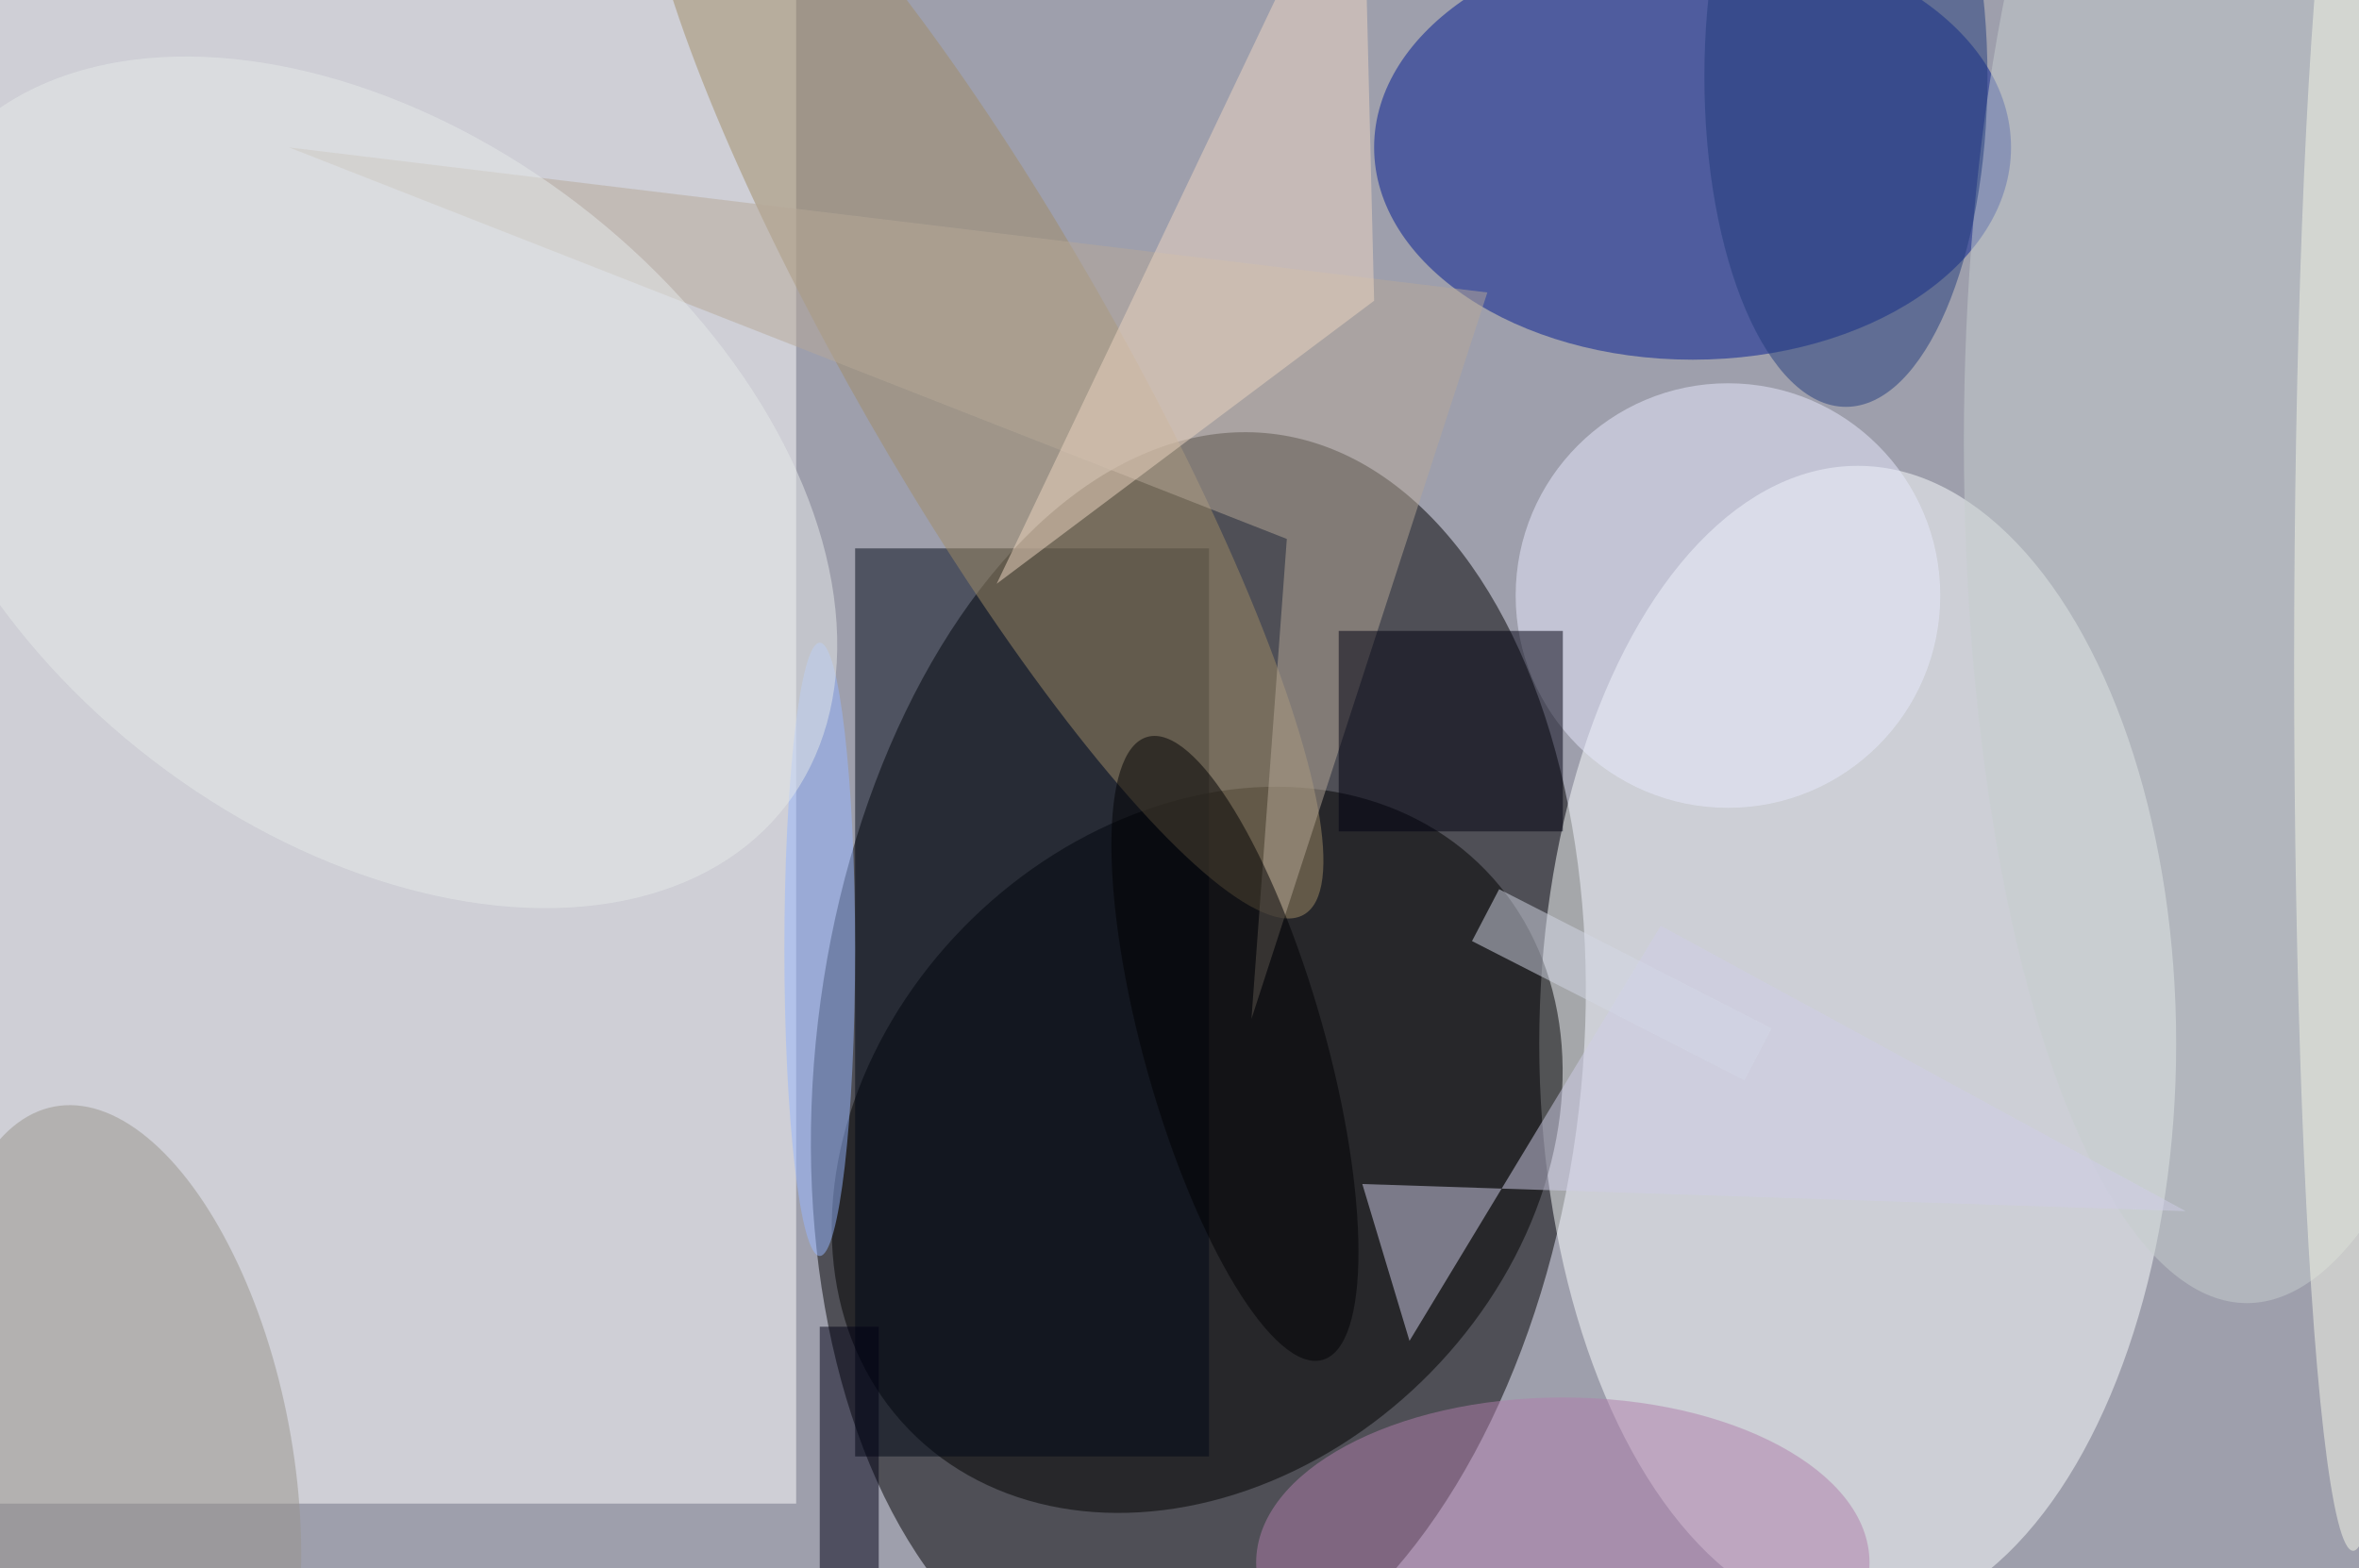 <svg xmlns="http://www.w3.org/2000/svg" viewBox="0 0 200 133"><filter id="b"><feGaussianBlur stdDeviation="12" /></filter><path fill="#9e9fac" d="M0 0h200v133H0z"/><g filter="url(#b)" transform="translate(.5 .5)" fill-opacity=".5"><ellipse rx="1" ry="1" transform="matrix(32.257 3.746 -6.227 53.622 101.1 89.9)"/><path fill="#fff" d="M67-13v140h-84V-13z"/><ellipse fill="#fcffff" cx="157" cy="88" rx="27" ry="49"/><ellipse rx="1" ry="1" transform="matrix(-24.435 23.729 -19.053 -19.621 101 97)"/><ellipse fill="#001b91" cx="143" cy="12" rx="27" ry="18"/><path fill="#010916" d="M72 46h30v77H72z"/><ellipse fill="#a18c67" rx="1" ry="1" transform="matrix(-27.237 -47.461 9.666 -5.547 82.8 29.6)"/><ellipse fill="#c7cecf" cx="190" cy="37" rx="24" ry="73"/><ellipse fill="#e8ebfe" cx="146" cy="50" rx="18" ry="18"/><ellipse fill="#99948c" rx="1" ry="1" transform="matrix(-14.28 2.697 -5.603 -29.666 9.7 123)"/><path fill="#b7a899" d="M125.6 24.3L24 12l84.6 33.2-3 40.7z"/><ellipse fill="#96b6ff" cx="69" cy="80" rx="3" ry="26"/><path fill="#000015" d="M69 112h5v21h-5z"/><path fill="#d1cfe8" d="M184.8 102.2L140.3 78 119 113.2l-4-13.3z"/><path fill="#001" d="M113 53h19v17h-19z"/><ellipse fill="#e6ebeb" rx="1" ry="1" transform="matrix(-18.071 23.551 -35.666 -27.368 30.5 40.4)"/><path fill="#d4d9e6" d="M124.3 79.3l2.3-4.4 23.1 11.8-2.3 4.4z"/><ellipse fill="#000002" rx="1" ry="1" transform="matrix(7.389 -2.077 7.425 26.415 104.2 88.4)"/><path fill="#efd6c2" d="M116 25L84 49l31-65z"/><ellipse fill="#223d7d" cx="156" cy="6" rx="12" ry="28"/><ellipse fill="#b07eac" cx="132" cy="132" rx="26" ry="14"/><ellipse fill="#f6f8e9" cx="199" cy="56" rx="5" ry="75"/></g></svg>